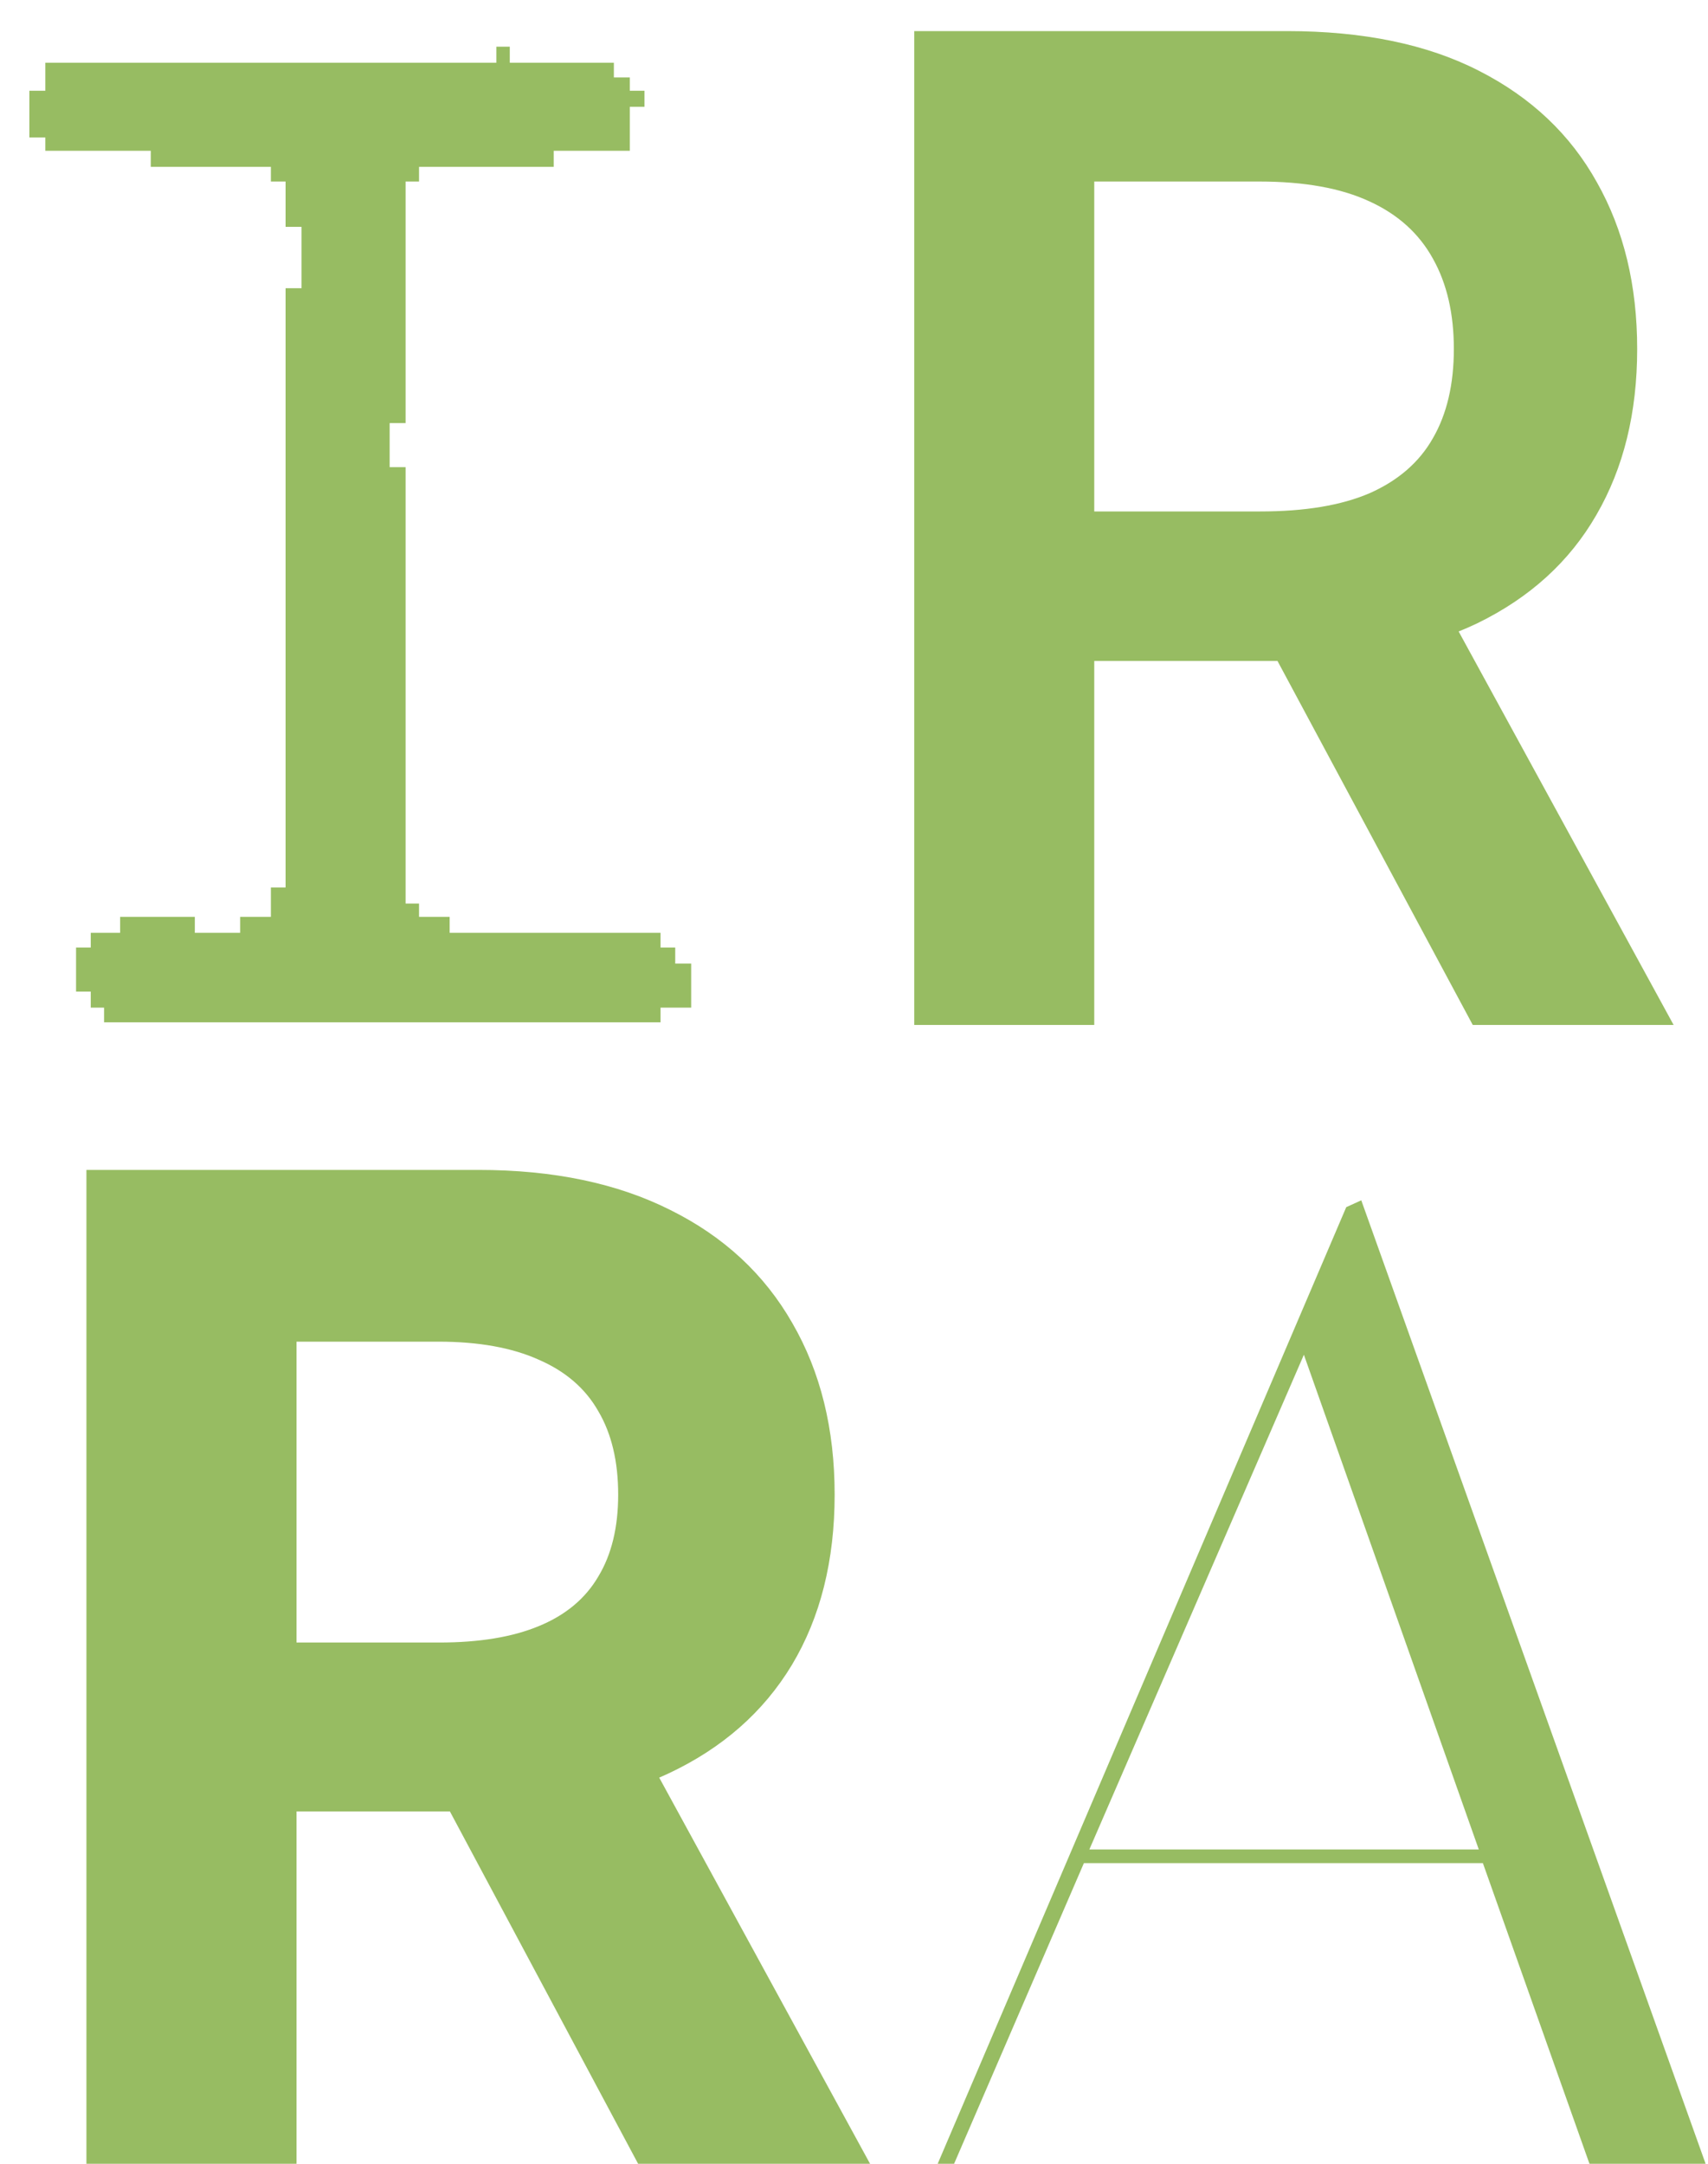 <svg width="15" height="19" viewBox="0 0 15 19" fill="none" xmlns="http://www.w3.org/2000/svg">
<path d="M4.359 0.41H4.477V0.551H5.391V0.68H5.531V0.797H5.66V0.938H5.531V1.324H4.863V1.465H3.68V1.594H3.562V3.715H3.422V4.102H3.562V7.934H3.68V8.051H3.949V8.191H5.801V8.32H5.93V8.461H6.07V8.848H5.801V8.977H0.914V8.848H0.797V8.707H0.668V8.32H0.797V8.191H1.055V8.051H1.711V8.191H2.109V8.051H2.379V7.793H2.508V2.531H2.648V1.992H2.508V1.594H2.379V1.465H1.324V1.324H0.398V1.207H0.258V0.797H0.398V0.551H4.359V0.41ZM8.029 9V0.273H11.302C11.972 0.273 12.535 0.389 12.989 0.622C13.447 0.855 13.792 1.182 14.025 1.602C14.261 2.02 14.378 2.507 14.378 3.064C14.378 3.624 14.259 4.109 14.02 4.521C13.785 4.93 13.437 5.247 12.976 5.472C12.516 5.693 11.951 5.804 11.28 5.804H8.949V4.491H11.067C11.459 4.491 11.78 4.438 12.03 4.33C12.28 4.219 12.465 4.058 12.584 3.848C12.707 3.635 12.768 3.374 12.768 3.064C12.768 2.754 12.707 2.49 12.584 2.271C12.462 2.05 12.276 1.882 12.026 1.768C11.776 1.652 11.454 1.594 11.059 1.594H9.61V9H8.029ZM12.537 5.045L14.698 9H12.934L10.812 5.045H12.537ZM0.759 19V10.273H4.202C4.861 10.273 5.423 10.391 5.889 10.626C6.358 10.859 6.714 11.19 6.959 11.619C7.206 12.046 7.33 12.547 7.33 13.124C7.33 13.703 7.205 14.202 6.955 14.619C6.705 15.034 6.342 15.352 5.868 15.574C5.396 15.796 4.825 15.906 4.155 15.906H1.849V14.423H3.857C4.209 14.423 4.501 14.375 4.734 14.278C4.967 14.182 5.141 14.037 5.254 13.844C5.371 13.651 5.429 13.411 5.429 13.124C5.429 12.834 5.371 12.589 5.254 12.391C5.141 12.192 4.966 12.041 4.73 11.939C4.497 11.834 4.203 11.781 3.848 11.781H2.604V19H0.759ZM5.472 15.028L7.641 19H5.604L3.482 15.028H5.472ZM8.379 19H8.235L11.823 10.6L11.955 10.54L14.979 19H13.959L13.023 16.36H9.519L8.379 19ZM11.451 11.896L9.567 16.24H12.987L11.451 11.896Z" fill="#97BC62"/>
</svg>
